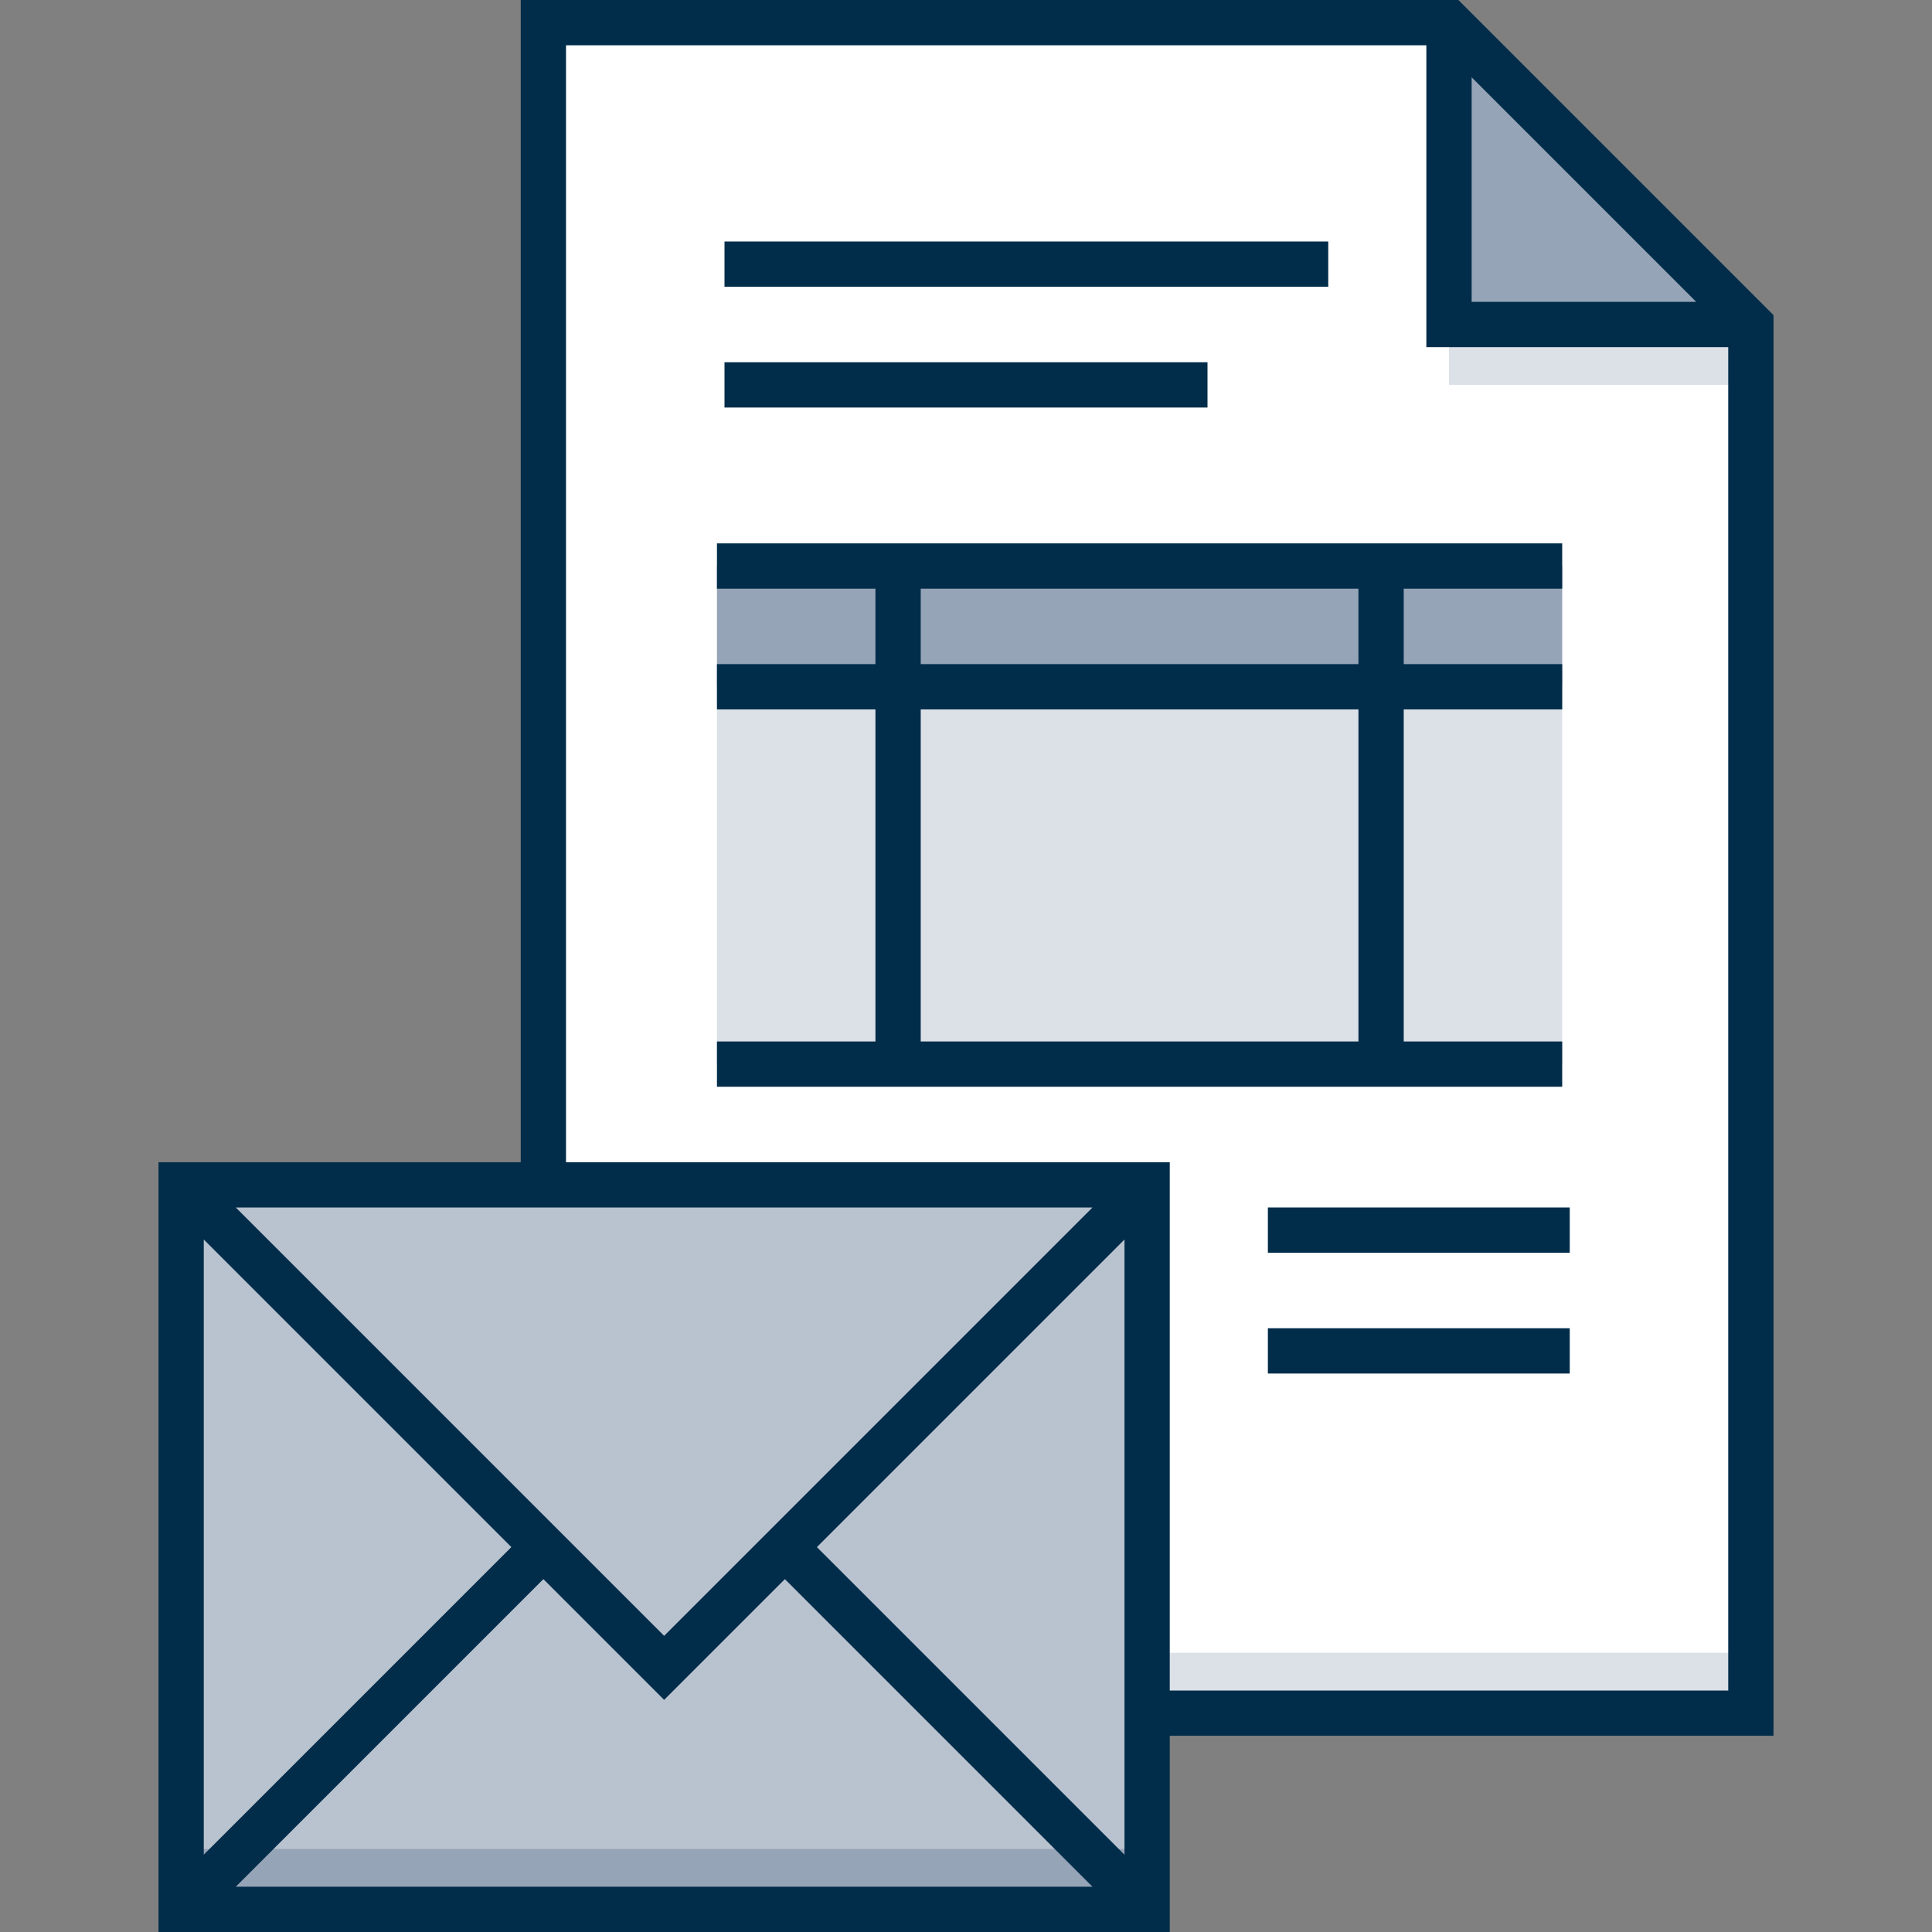 <svg id="Layer_1" enable-background="new 0 0 512 512" height="512" viewBox="0 0 512 512" width="512" xmlns="http://www.w3.org/2000/svg"><rect x="0" y="0" width="512" height="512" fill="#808080" stroke="none"/><path d="m464 86v368h-320v-448h240z" fill="#fff"/><path d="m384 86h80v16h-80z" fill="#dce1e7"/><path d="m464 86h-80v-80" fill="#95a4b6"/><g><path d="m190 182h224v100h-224z" fill="#dce1e7"/><path d="m190 150h224v32h-224z" fill="#95a4b6"/></g><path d="m144 438h320v16h-320z" fill="#dce1e7"/><path d="m48 314h256v192h-256z" fill="#b9c2cf"/><path d="m48 314h256v192h-256z" fill="#b9c2cf"/><path d="m48 490h256v16h-256z" fill="#95a4b6"/><g fill="#012d4a"><path d="m192 64h160v12h-160z"/><path d="m192 96h128v12h-128z"/><path d="m190 156h42v20h-42v12h42v88h-42v12h224v-12h-42v-88h42v-12h-42v-20h42v-12h-224zm54 0h116v20h-116zm0 32h116v88h-116z"/><path d="m386.485 0h-248.485v308h-96v204h268v-52h160v-376.485zm3.515 20.485 59.515 59.515h-59.515zm-100.485 299.515-113.515 113.515-113.515-113.515zm-235.515 8.485 81.515 81.515-81.515 81.515zm8.485 171.515 81.515-81.515 32 32 32-32 81.515 81.515zm235.515-8.485-81.515-81.515 81.515-81.515zm160-43.515h-148v-140h-160v-296h228v80h80z"/><path d="m336 320h80v12h-80z"/><path d="m336 352h80v12h-80z"/></g></svg>